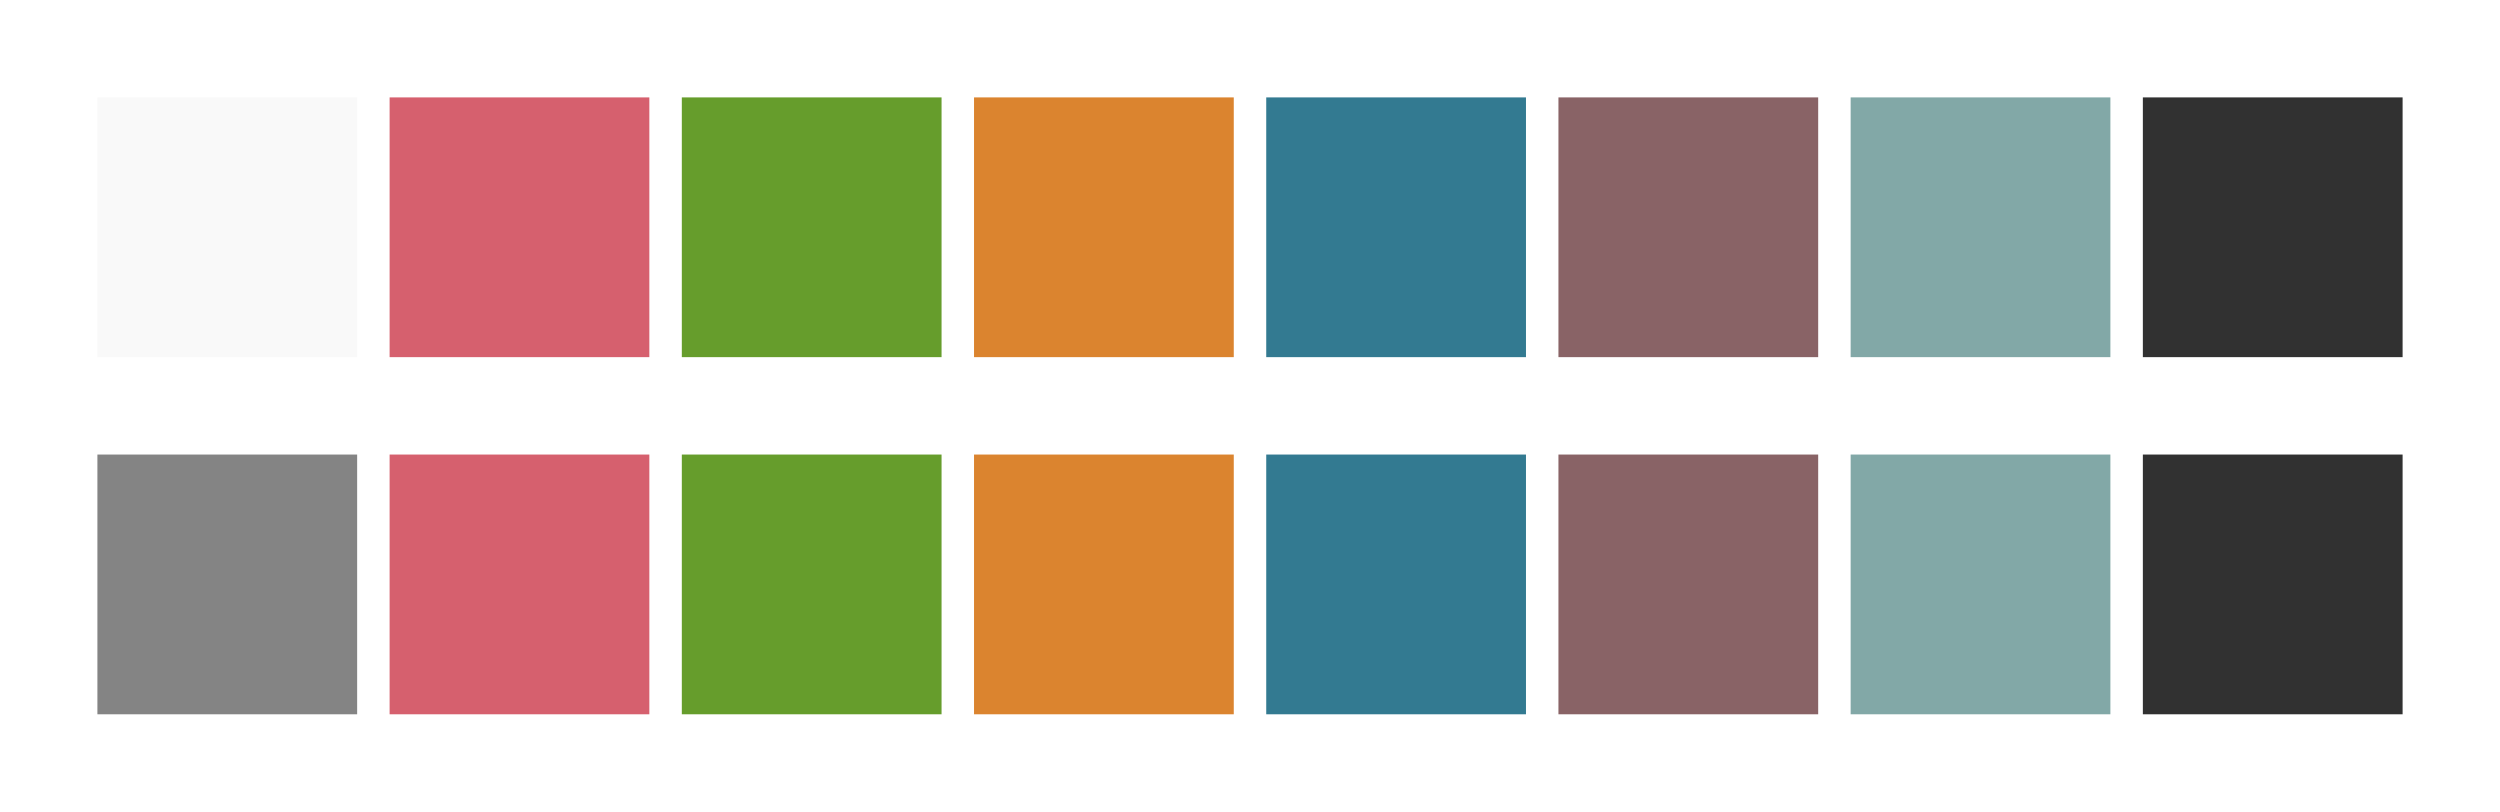 <svg id="previews" width="770" height="250" version="1.1" xmlns="http://www.w3.org/2000/svg">
  <rect id="background" x="-2.5e-7" y="-1.3549e-6" width="770" height="250" fill="#ffffff"/>
  <rect id="color00" x="30" y="30" width="80" height="80" fill="#f9f9f9"/>
  <rect id="color08" x="30" y="140" width="80" height="80" fill="#848484"/>
  <rect id="color01" x="120" y="30" width="80" height="80" fill="#d6606e"/>
  <rect id="color09" x="120" y="140" width="80" height="80" fill="#d6606e"/>
  <rect id="color02" x="210" y="30" width="80" height="80" fill="#669d2c"/>
  <rect id="color10" x="210" y="140" width="80" height="80" fill="#669d2c"/>
  <rect id="color03" x="300" y="30" width="80" height="80" fill="#db842f"/>
  <rect id="color11" x="300" y="140" width="80" height="80" fill="#db842f"/>
  <rect id="color04" x="390" y="30" width="80" height="80" fill="#337a91"/>
  <rect id="color12" x="390" y="140" width="80" height="80" fill="#337a91"/>
  <rect id="color05" x="480" y="30" width="80" height="80" fill="#896366"/>
  <rect id="color13" x="480" y="140" width="80" height="80" fill="#896366"/>
  <rect id="color06" x="570" y="30" width="80" height="80" fill="#82a8a7"/>
  <rect id="color14" x="570" y="140" width="80" height="80" fill="#82a8a7"/>
  <rect id="color07" x="660" y="30" width="80" height="80" fill="#313131"/>
  <rect id="color15" x="660" y="140" width="80" height="80" fill="#313131"/>
</svg>